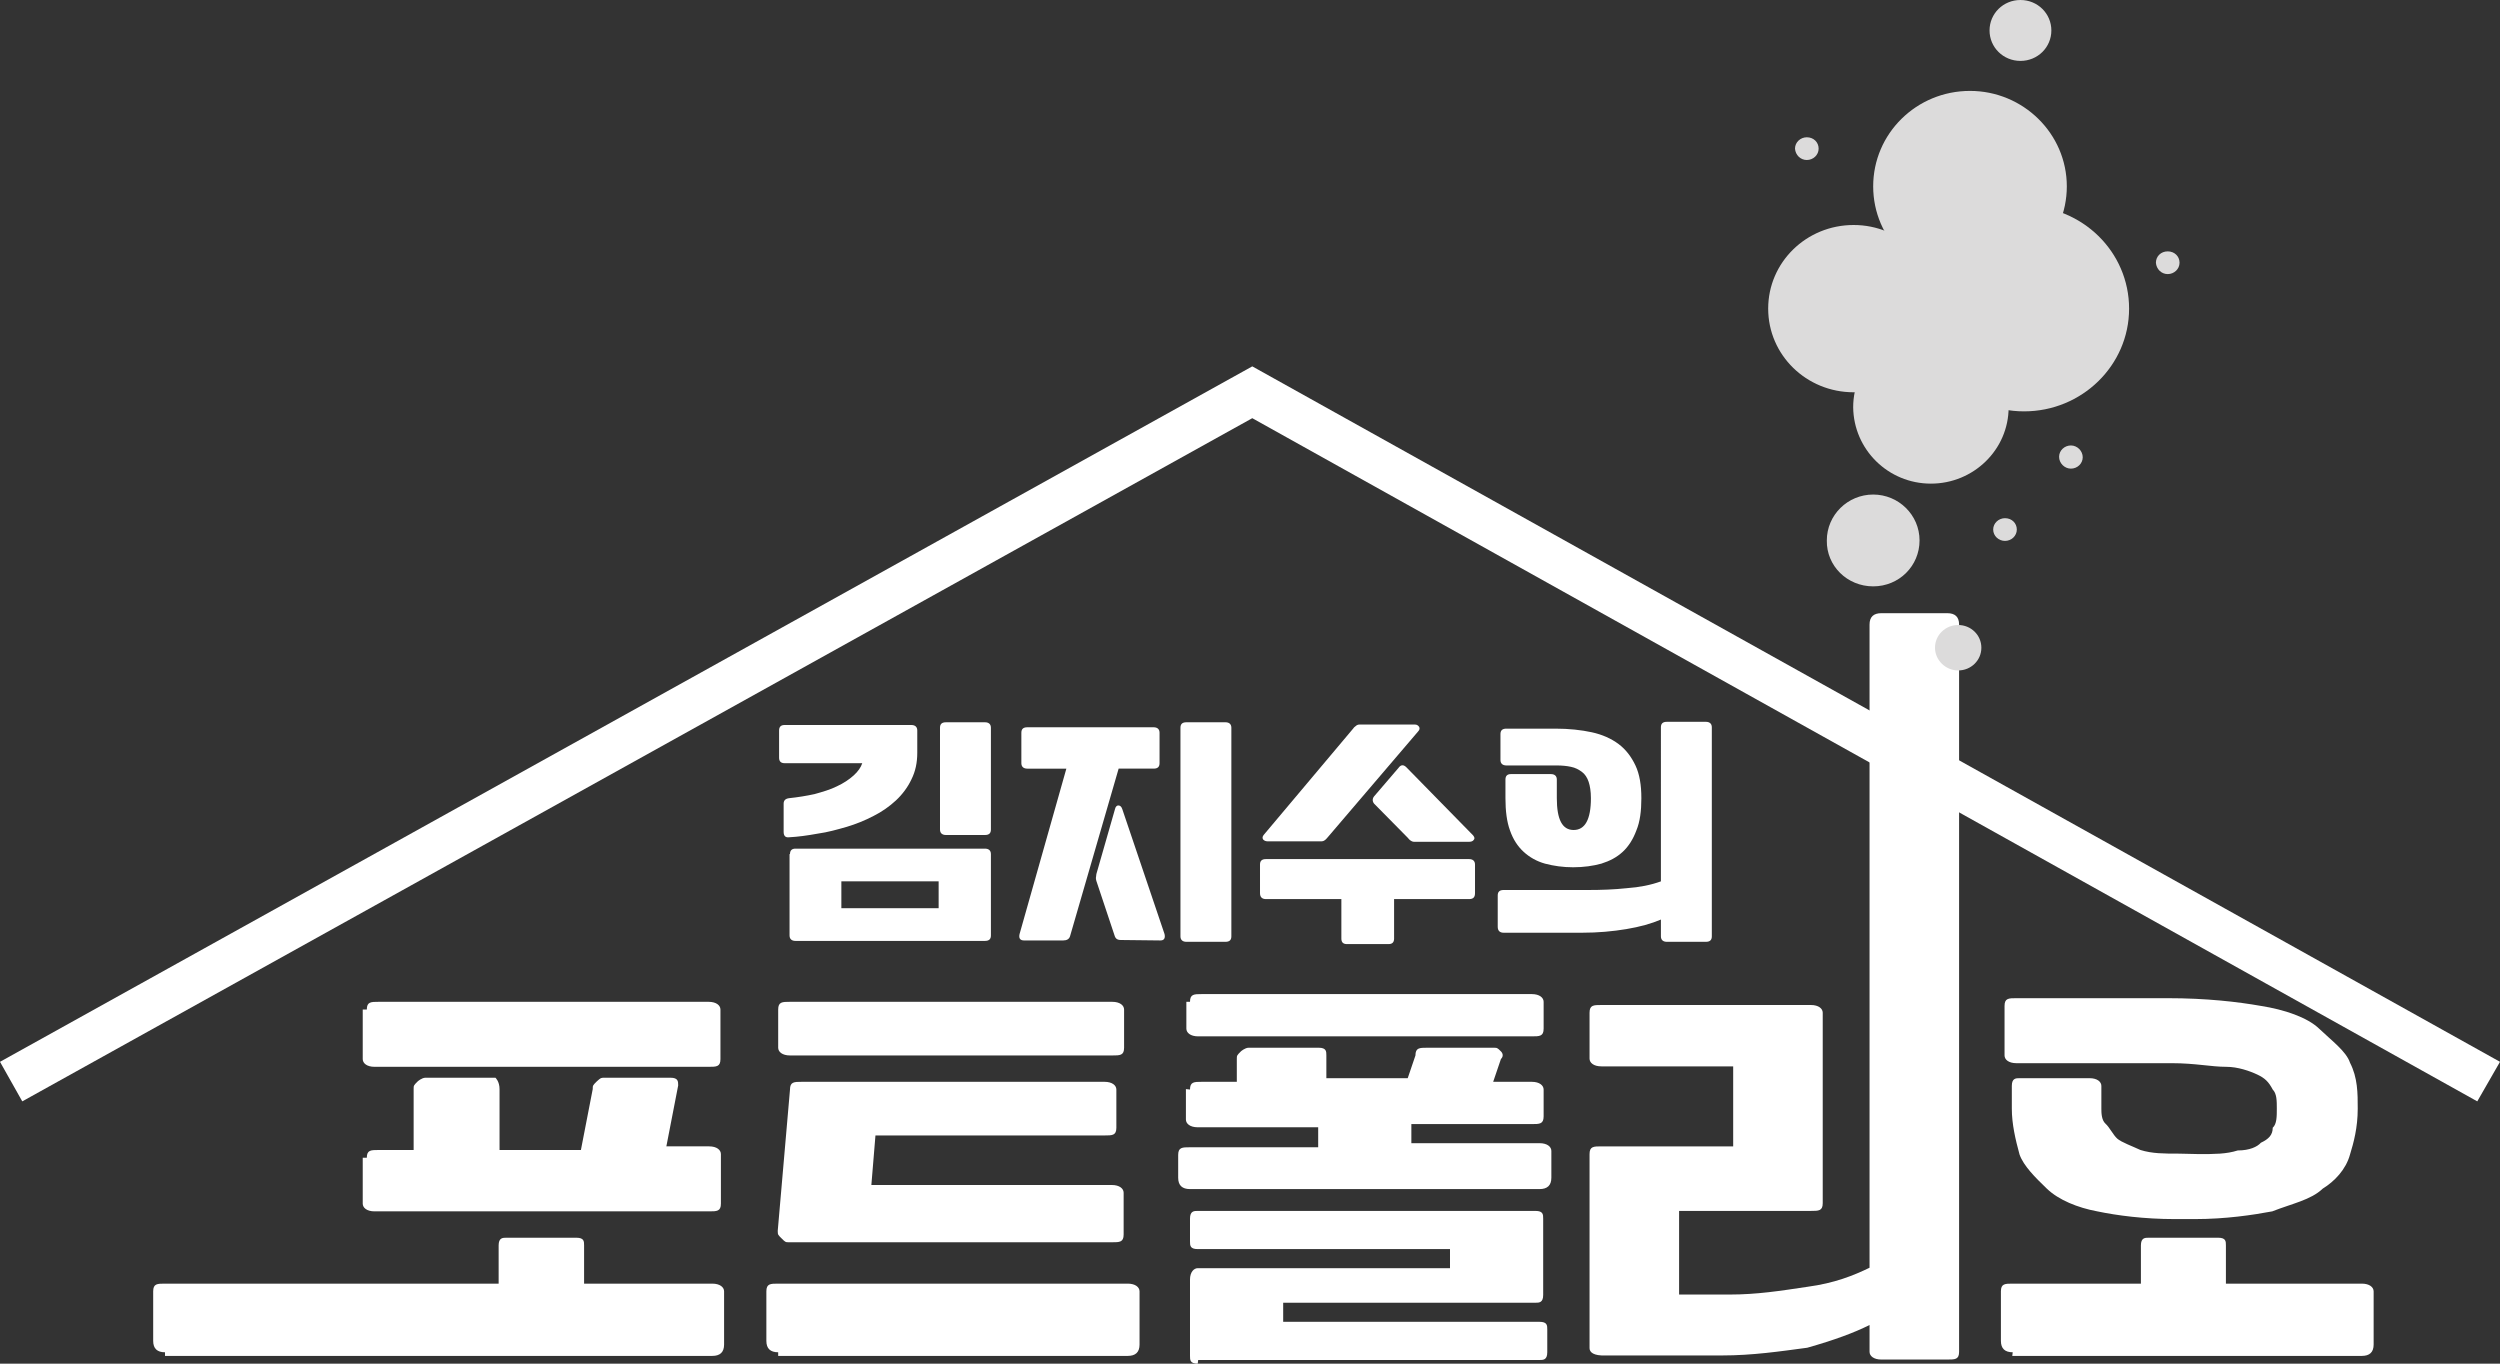 <?xml version="1.0" encoding="utf-8"?>
<!-- Generator: Adobe Illustrator 28.1.0, SVG Export Plug-In . SVG Version: 6.00 Build 0)  -->
<svg version="1.1" id="레이어_1" xmlns="http://www.w3.org/2000/svg" xmlns:xlink="http://www.w3.org/1999/xlink" x="0px"
	 y="0px" viewBox="0 0 550 300" style="enable-background:new 0 0 550 300;" xml:space="preserve">
<rect x="0" y="0" width="550" height="300" fill="#333333" stroke="none"/>
<style type="text/css">
	.st0{fill:#FFFFFF;}
	.st1{fill:#DCDBDB;}
</style>
<g>
	<g>
		<polygon class="st0" points="4.9,242.3 0,233.6 275.5,80.6 550,233.6 545,242.3 275.5,92 		"/>
	</g>
	<g>
		<g>
			<path class="st0" d="M36.3,297.5c-1.7,0-2.6-0.8-2.6-2.5v-10.9c0-1.7,0.9-1.7,2.6-1.7h73.4V274c0-1.7,0.9-1.7,1.7-1.7h15.4
				c1.7,0,1.7,0.8,1.7,1.7v8.4h28.2c1.7,0,2.6,0.8,2.6,1.7v11.7c0,1.7-0.9,2.5-2.6,2.5H36.3V297.5z M80.7,222.1
				c0-1.7,0.9-1.7,2.6-1.7h72.6c1.7,0,2.6,0.8,2.6,1.7V233c0,1.7-0.9,1.7-2.6,1.7H82.4c-1.7,0-2.6-0.8-2.6-1.7v-10.9H80.7z
				 M80.7,254.7c0-1.7,0.9-1.7,2.6-1.7H91v-13.4c0-0.8,0-0.8,0.9-1.7c0,0,0.9-0.8,1.7-0.8H109c0,0,0.9,0.8,0.9,2.5V253h17.9
				l2.6-13.4c0-0.8,0-0.8,0.9-1.7c0.9-0.8,0.9-0.8,1.7-0.8h14.5c1.7,0,1.7,0.8,1.7,1.7l-2.6,13.4h9.4c1.7,0,2.6,0.8,2.6,1.7v10.9
				c0,1.7-0.9,1.7-2.6,1.7H82.4c-1.7,0-2.6-0.8-2.6-1.7v-10.1L80.7,254.7L80.7,254.7z"/>
		</g>
		<g>
			<path class="st0" d="M171.2,297.5c-1.7,0-2.6-0.8-2.6-2.5v-10.9c0-1.7,0.9-1.7,2.6-1.7h76.9c1.7,0,2.6,0.8,2.6,1.7v11.7
				c0,1.7-0.9,2.5-2.6,2.5h-76.9L171.2,297.5L171.2,297.5z M171.2,222.1c0-1.7,0.9-1.7,2.6-1.7h70.9c1.7,0,2.6,0.8,2.6,1.7v8.4
				c0,1.7-0.9,1.7-2.6,1.7h-70.9c-1.7,0-2.6-0.8-2.6-1.7L171.2,222.1L171.2,222.1z M173.8,239.7c0-1.7,0.9-1.7,2.6-1.7H243
				c1.7,0,2.6,0.8,2.6,1.7v8.4c0,1.7-0.9,1.7-2.6,1.7h-50.4l-0.9,10.9h52.9c1.7,0,2.6,0.8,2.6,1.7v9.2c0,1.7-0.9,1.7-2.6,1.7h-70.9
				c-0.9,0-0.9,0-1.7-0.8s-0.9-0.8-0.9-1.7L173.8,239.7z"/>
		</g>
		<g>
			<path class="st0" d="M261.8,239.7c0-1.7,0.9-1.7,2.6-1.7h7.7v-5c0-0.8,0-0.8,0.9-1.7c0,0,0.9-0.8,1.7-0.8h15.4
				c1.7,0,1.7,0.8,1.7,1.7v5h17.9l1.7-5c0-1.7,0.9-1.7,2.6-1.7h14.5c0.9,0,0.9,0,1.7,0.8c0,0,0.9,0.8,0,1.7l-1.7,5h8.5
				c1.7,0,2.6,0.8,2.6,1.7v5.9c0,1.7-0.9,1.7-2.6,1.7h-26.5v4.2h28.2c1.7,0,2.6,0.8,2.6,1.7v5.9c0,1.7-0.9,2.5-2.6,2.5h-76.9
				c-1.7,0-2.6-0.8-2.6-2.5v-5c0-1.7,0.9-1.7,2.6-1.7H290V248h-26.5c-1.7,0-2.6-0.8-2.6-1.7v-6.7L261.8,239.7L261.8,239.7z
				 M263.5,300c-1.7,0-1.7-0.8-1.7-1.7v-16.8c0-1.7,0.9-2.5,1.7-2.5H319v-4.2h-55.5c-1.7,0-1.7-0.8-1.7-1.7v-5
				c0-1.7,0.9-1.7,1.7-1.7h74.3c1.7,0,1.7,0.8,1.7,1.7v16.8c0,1.7-0.9,1.7-1.7,1.7h-55.5v4.2h56.4c1.7,0,1.7,0.8,1.7,1.7v5
				c0,1.7-0.9,1.7-1.7,1.7h-75.1L263.5,300L263.5,300z M261.8,220.4c0-1.7,0.9-1.7,2.6-1.7H337c1.7,0,2.6,0.8,2.6,1.7v5.9
				c0,1.7-0.9,1.7-2.6,1.7h-73.4c-1.7,0-2.6-0.8-2.6-1.7v-5.9H261.8z"/>
		</g>
		<g>
			<path class="st0" d="M349.7,296.6v-42.7c0-1.7,0.9-1.7,2.6-1.7h29v-17.6h-29c-1.7,0-2.6-0.8-2.6-1.7v-10.1c0-1.7,0.9-1.7,2.6-1.7
				h46.1c1.7,0,2.6,0.8,2.6,1.7v41.9c0,1.7-0.9,1.7-2.6,1.7h-29v18.4h11.1c6,0,11.1-0.8,17.1-1.7c6-0.8,10.2-2.5,13.7-4.2V137.4
				c0-1.7,0.9-2.5,2.6-2.5h14.5c1.7,0,2.6,0.8,2.6,2.5v160c0,1.7-0.9,1.7-2.6,1.7h-14.5c-1.7,0-2.6-0.8-2.6-1.7v-5.9
				c-3.4,1.7-7.7,3.3-13.7,5c-6,0.8-12,1.7-18.8,1.7h-25.6C350.6,298.3,349.7,297.5,349.7,296.6z"/>
		</g>
		<g>
			<path class="st0" d="M442.8,297.5c-1.7,0-2.6-0.8-2.6-2.5v-10.9c0-1.7,0.9-1.7,2.6-1.7H471V274c0-1.7,0.9-1.7,1.7-1.7H488
				c1.7,0,1.7,0.8,1.7,1.7v8.4h29.9c1.7,0,2.6,0.8,2.6,1.7v11.7c0,1.7-0.9,2.5-2.6,2.5h-76.9L442.8,297.5L442.8,297.5z M483.8,253.9
				c3.4,0,6,0,8.5-0.8c2.6,0,4.3-0.8,5.1-1.7c1.7-0.8,2.6-1.7,2.6-3.3c0.9-0.8,0.9-2.5,0.9-4.2s0-3.3-0.9-4.2
				c-0.9-1.7-1.7-2.5-3.4-3.3c-1.7-0.8-4.3-1.7-6.8-1.7c-3.4,0-6.8-0.8-12-0.8h-34.2c-1.7,0-2.6-0.8-2.6-1.7v-10.9
				c0-1.7,0.9-1.7,2.6-1.7h33.3c8.5,0,15.4,0.8,20.5,1.7c5.1,0.8,10.2,2.5,12.8,5c2.6,2.5,6,5,6.8,7.5c1.7,3.3,1.7,6.7,1.7,10.1
				c0,4.2-0.9,7.5-1.7,10.1c-0.9,3.3-3.4,5.9-6,7.5c-2.6,2.5-6.8,3.3-11.1,5c-4.3,0.8-10.2,1.7-17.1,1.7h-4.3
				c-6.8,0-12.8-0.8-17.1-1.7c-4.3-0.8-8.5-2.5-11.1-5s-5.1-5-6-7.5c-0.9-3.3-1.7-6.7-1.7-10.1v-5c0-1.7,0.9-1.7,1.7-1.7h15.4
				c1.7,0,2.6,0.8,2.6,1.7v5c0,0.8,0,2.5,0.9,3.3s1.7,2.5,2.6,3.3s3.4,1.7,5.1,2.5c2.6,0.8,5.1,0.8,8.5,0.8L483.8,253.9L483.8,253.9
				z"/>
		</g>
	</g>
	<g>
		<g>
			<path class="st1" d="M430.8,147.5c2.8,0,5.1-2.2,5.1-5s-2.3-5-5.1-5c-2.8,0-5.1,2.2-5.1,5C425.7,145.2,428,147.5,430.8,147.5z"/>
		</g>
		<g>
			<path class="st1" d="M412.1,129c5.7,0,10.2-4.5,10.2-10.1s-4.6-10.1-10.2-10.1s-10.2,4.5-10.2,10.1
				C401.8,124.5,406.4,129,412.1,129z"/>
		</g>
		<g>
			<path class="st1" d="M424.8,106.4c9.4,0,17.1-7.5,17.1-16.8s-7.6-16.8-17.1-16.8c-9.4,0-17.1,7.5-17.1,16.8
				C407.8,98.9,415.4,106.4,424.8,106.4z"/>
		</g>
		<g>
			<path class="st1" d="M407.8,86.3c10.4,0,18.8-8.3,18.8-18.4s-8.4-18.4-18.8-18.4S389,57.7,389,67.9S397.4,86.3,407.8,86.3z"/>
		</g>
		<g>
			<path class="st1" d="M445.3,90.5c12.7,0,23.1-10.1,23.1-22.6s-10.3-22.6-23.1-22.6c-12.7,0-23.1,10.1-23.1,22.6
				S432.6,90.5,445.3,90.5z"/>
		</g>
		<g>
			<path class="st1" d="M433.4,62c11.8,0,21.3-9.4,21.3-21s-9.6-21-21.3-21c-11.8,0-21.3,9.4-21.3,21S421.6,62,433.4,62z"/>
		</g>
		<g>
			<path class="st1" d="M444.5,13.4c3.8,0,6.8-3,6.8-6.7s-3-6.7-6.8-6.7s-6.8,3-6.8,6.7S440.7,13.4,444.5,13.4z"/>
		</g>
		<g>
			<path class="st1" d="M476.9,60.3c1.4,0,2.6-1.1,2.6-2.5s-1.1-2.5-2.6-2.5s-2.6,1.1-2.6,2.5C474.4,59.2,475.5,60.3,476.9,60.3z"/>
		</g>
		<g>
			<path class="st1" d="M455.6,103.1c1.4,0,2.6-1.1,2.6-2.5S457,98,455.6,98s-2.6,1.1-2.6,2.5S454.2,103.1,455.6,103.1z"/>
		</g>
		<g>
			<path class="st1" d="M441.1,119c1.4,0,2.6-1.1,2.6-2.5s-1.1-2.5-2.6-2.5c-1.4,0-2.6,1.1-2.6,2.5S439.7,119,441.1,119z"/>
		</g>
		<g>
			<path class="st1" d="M397.5,35.2c1.4,0,2.6-1.1,2.6-2.5s-1.1-2.5-2.6-2.5c-1.4,0-2.6,1.1-2.6,2.5C395,34.1,396.1,35.2,397.5,35.2
				z"/>
		</g>
	</g>
	<g>
		<g>
			<path class="st0" d="M173.6,184.2c-0.8,0.1-1.2-0.3-1.2-1.2v-6.2c0-0.7,0.4-1.1,1.2-1.2c1.9-0.2,3.8-0.5,5.6-0.9
				c1.8-0.5,3.5-1,4.9-1.7c1.5-0.7,2.7-1.5,3.7-2.4s1.6-1.8,1.9-2.7h-17.1c-0.8,0-1.2-0.4-1.2-1.2v-6c0-0.8,0.4-1.2,1.2-1.2h27.9
				c0.8,0,1.3,0.4,1.3,1.2v4.9c0,2.2-0.4,4.1-1.3,5.9c-0.8,1.7-2,3.3-3.4,4.6s-3.1,2.5-4.9,3.4c-1.9,1-3.9,1.8-5.9,2.4
				c-2.1,0.6-4.2,1.2-6.4,1.5C177.7,183.8,175.6,184.1,173.6,184.2z M173.8,187.9c0-0.8,0.4-1.2,1.2-1.2h41.7c0.8,0,1.3,0.4,1.3,1.2
				v17.9c0,0.8-0.4,1.2-1.3,1.2H175c-0.8,0-1.3-0.4-1.3-1.2v-17.9H173.8z M185.1,193.9v5.9h21.4v-5.9H185.1z M208.1,183.7
				c-0.8,0-1.3-0.4-1.3-1.2v-22.4c0-0.8,0.4-1.2,1.3-1.2h8.6c0.8,0,1.3,0.4,1.3,1.2v22.4c0,0.8-0.4,1.2-1.3,1.2H208.1z"/>
		</g>
		<g>
			<path class="st0" d="M224.7,161.2c0-0.8,0.4-1.2,1.3-1.2h27.8c0.8,0,1.3,0.4,1.3,1.2v6.7c0,0.8-0.4,1.2-1.3,1.2h-7.7L235.4,206
				c-0.2,0.6-0.7,0.9-1.5,0.9h-8.6c-0.9,0-1.2-0.5-1-1.4l10.3-36.4H226c-0.8,0-1.3-0.4-1.3-1.2V161.2L224.7,161.2z M246.6,206.8
				c-0.8,0-1.2-0.3-1.4-1l-4-12c-0.1-0.3-0.1-0.5-0.1-0.7s0.1-0.5,0.1-0.8l4.1-14.3c0.1-0.5,0.4-0.8,0.7-0.8c0.4,0,0.7,0.2,0.9,0.8
				l9.3,27.5c0.2,0.9-0.1,1.4-0.9,1.4L246.6,206.8L246.6,206.8z M261,207.2c-0.8,0-1.3-0.4-1.3-1.2v-45.9c0-0.8,0.4-1.2,1.3-1.2h8.6
				c0.8,0,1.3,0.4,1.3,1.2V206c0,0.8-0.4,1.2-1.3,1.2H261z"/>
		</g>
		<g>
			<path class="st0" d="M306.7,197.8v8.7c0,0.8-0.4,1.2-1.2,1.2h-9.2c-0.8,0-1.2-0.4-1.2-1.2v-8.7h-16.6c-0.8,0-1.3-0.4-1.3-1.3
				v-6.3c0-0.8,0.4-1.2,1.3-1.2h44.7c0.8,0,1.3,0.4,1.3,1.2v6.3c0,0.9-0.4,1.3-1.3,1.3H306.7z M292.1,184.2
				c-0.2,0.2-0.4,0.5-0.6,0.6c-0.2,0.2-0.5,0.3-0.9,0.3H279c-0.5,0-0.8-0.1-1.1-0.4c-0.2-0.3-0.2-0.6,0.1-1l19.6-23.3
				c0.2-0.3,0.4-0.5,0.7-0.7c0.2-0.2,0.5-0.3,0.8-0.3h12.2c0.4,0,0.7,0.2,0.9,0.5s0.1,0.7-0.2,1L292.1,184.2z M302.3,176.8
				c-0.4-0.5-0.4-1.1,0-1.6l5.4-6.3c0.5-0.7,1.1-0.7,1.7-0.1l14.7,15c0.3,0.4,0.4,0.7,0.1,1c-0.2,0.3-0.6,0.4-1.1,0.4h-11.9
				c-0.4,0-0.6-0.1-0.9-0.3s-0.4-0.4-0.6-0.6L302.3,176.8z"/>
		</g>
		<g>
			<path class="st0" d="M330.8,205.2c-0.8,0-1.3-0.4-1.3-1.3V197c0-0.8,0.4-1.2,1.3-1.2h18.5c3,0,5.8-0.1,8.6-0.4
				c2.8-0.2,5.3-0.7,7.5-1.5V160c0-0.8,0.4-1.2,1.3-1.2h8.6c0.8,0,1.3,0.4,1.3,1.2v46c0,0.8-0.4,1.2-1.3,1.2h-8.6
				c-0.8,0-1.3-0.4-1.3-1.2v-3.7c-2.1,0.9-4.6,1.6-7.6,2.1s-6.2,0.8-9.8,0.8L330.8,205.2L330.8,205.2z M341.2,170.3
				c0.8,0,1.3,0.4,1.3,1.2v4.1c0,4.7,1.2,7,3.7,7s3.8-2.3,3.8-7c0-1.5-0.2-2.7-0.5-3.6c-0.3-0.9-0.8-1.7-1.5-2.2s-1.4-0.9-2.4-1.1
				c-0.9-0.2-2-0.3-3.1-0.3h-11.1c-0.8,0-1.3-0.4-1.3-1.2v-5.7c0-0.8,0.4-1.2,1.3-1.2h10.8c3,0,5.7,0.3,8,0.8s4.3,1.4,5.9,2.6
				c1.6,1.2,2.8,2.8,3.7,4.7c0.9,1.9,1.3,4.3,1.3,7.2c0,2.8-0.3,5.2-1.1,7.1c-0.7,1.9-1.7,3.5-3,4.7s-2.8,2-4.7,2.6
				c-1.8,0.5-3.9,0.8-6.2,0.8c-2.3,0-4.3-0.3-6.2-0.8c-1.8-0.5-3.4-1.4-4.7-2.6c-1.3-1.2-2.3-2.7-3-4.7c-0.7-1.9-1-4.3-1-7.1v-4.1
				c0-0.8,0.4-1.2,1.2-1.2H341.2L341.2,170.3z"/>
		</g>
	</g>
</g>
</svg>
